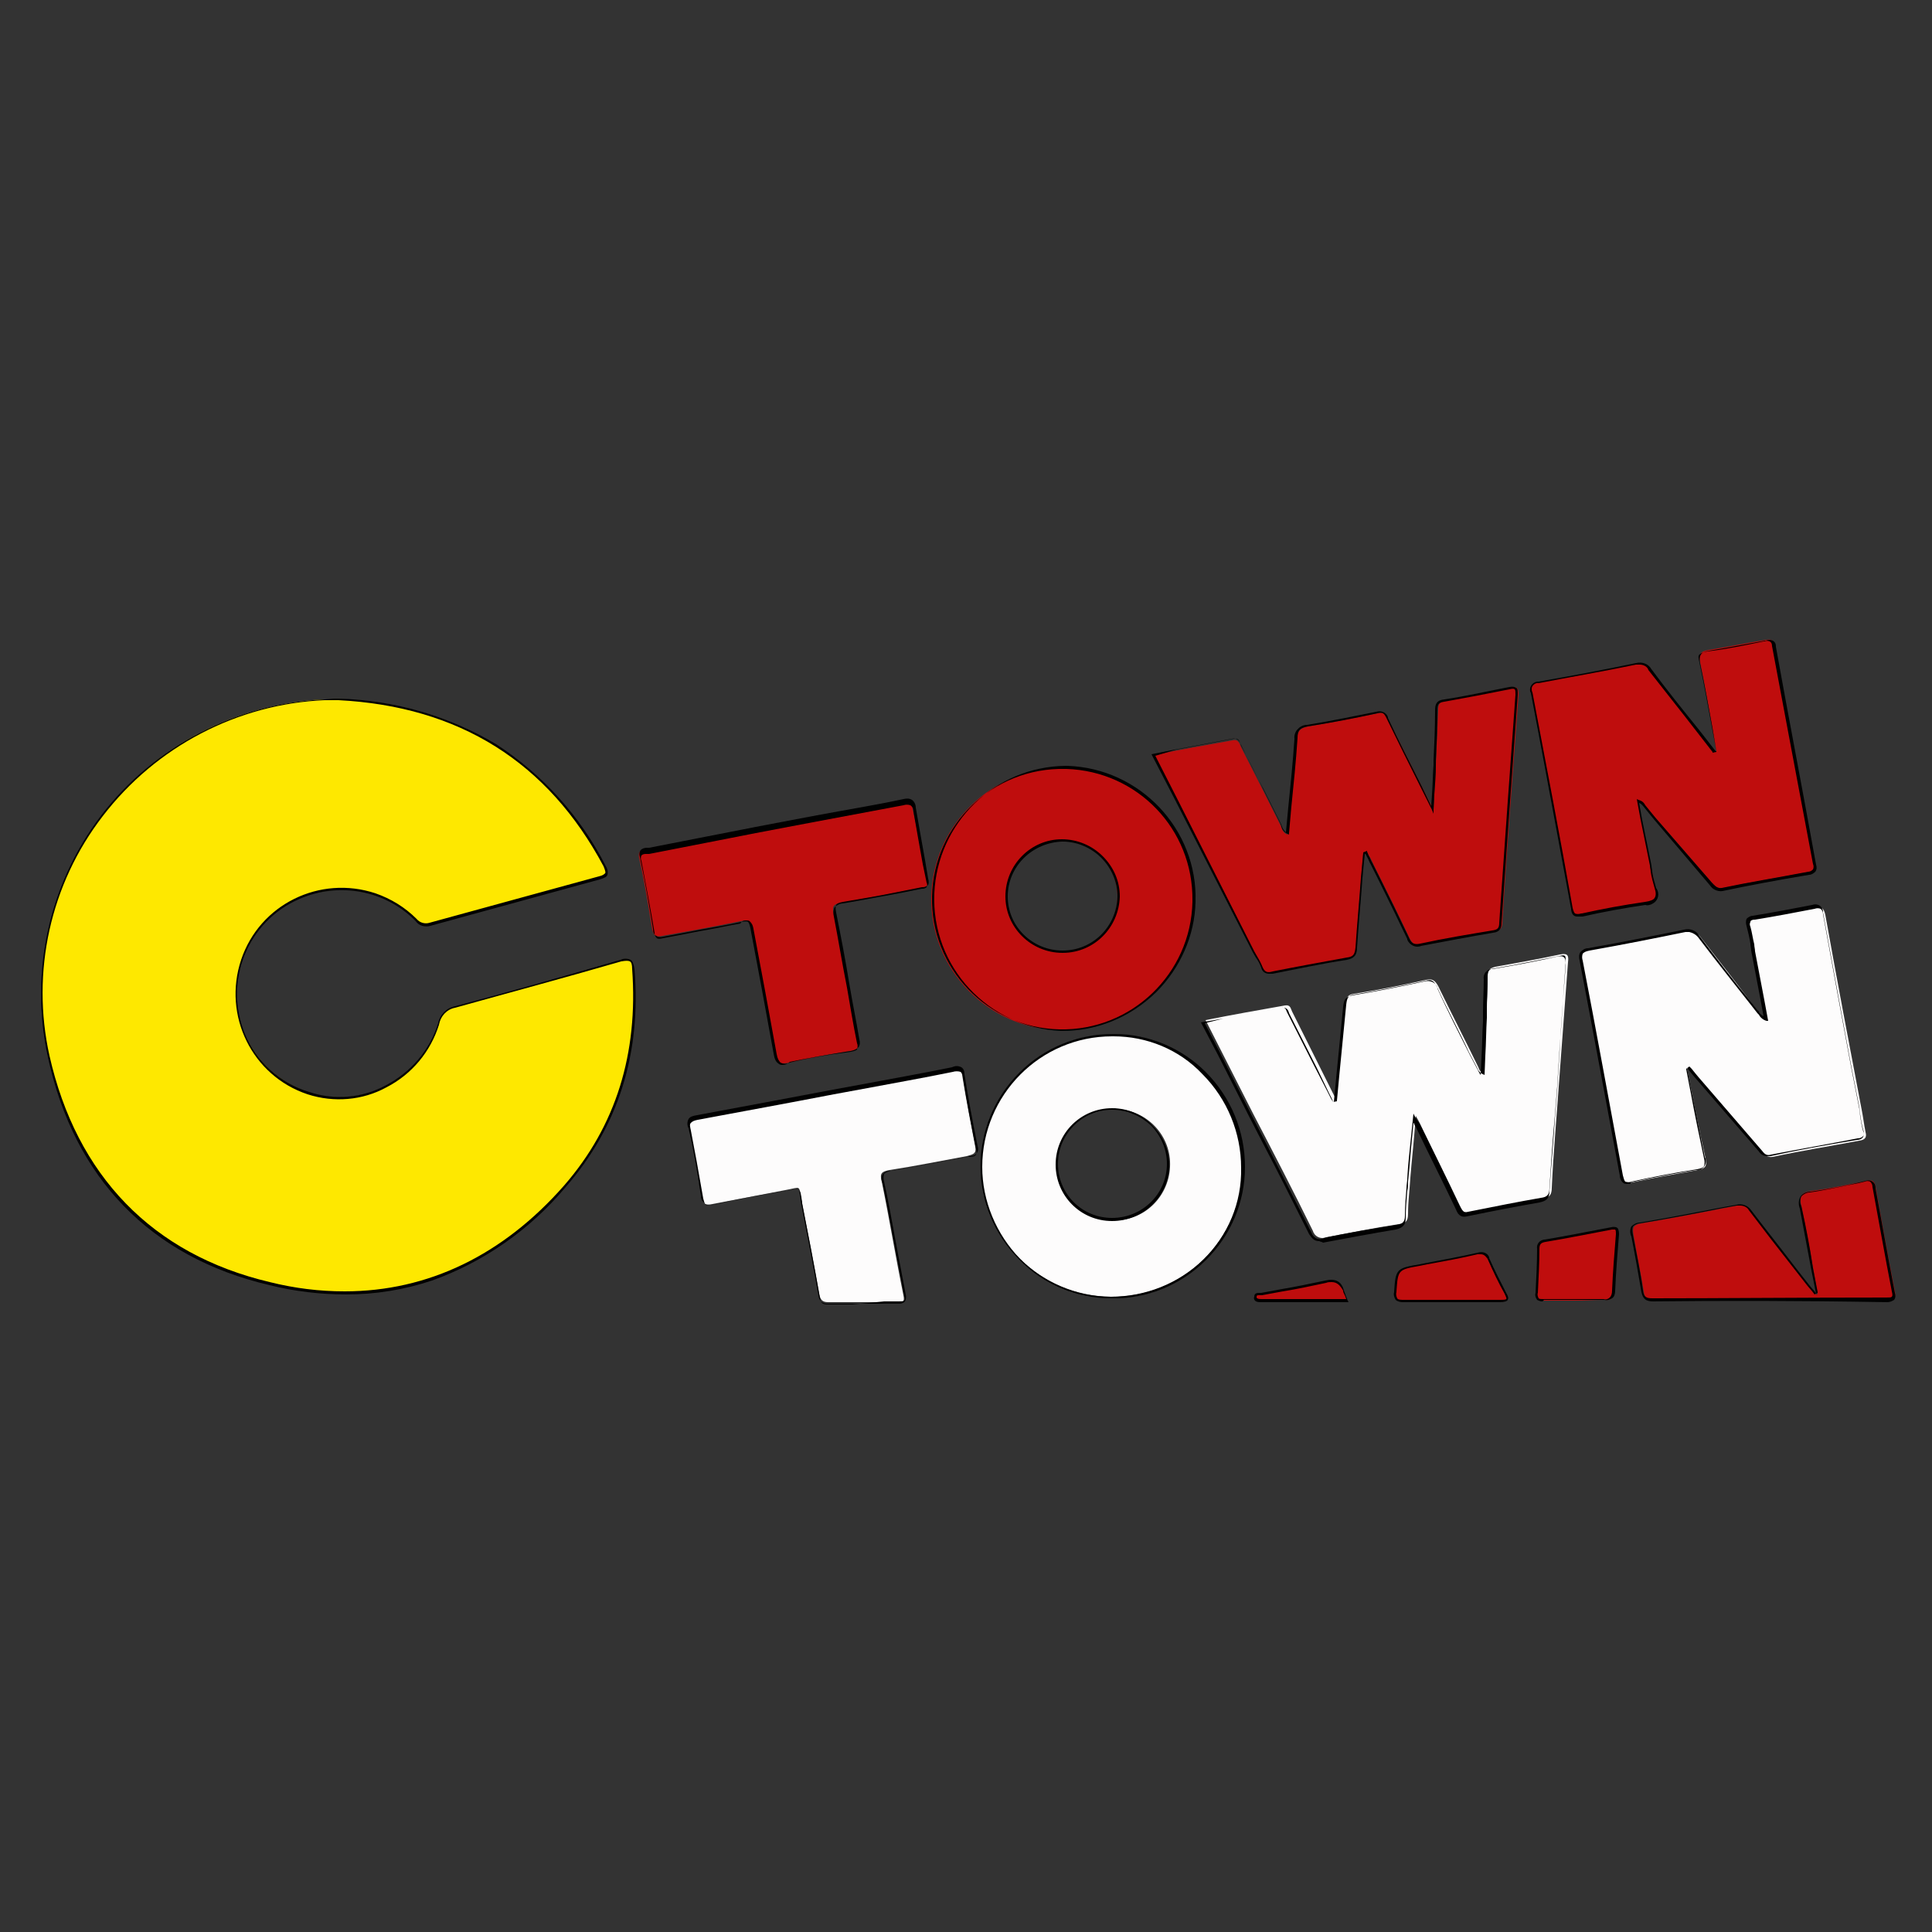 <?xml version="1.0" encoding="utf-8"?>
<!-- Generator: Adobe Illustrator 21.1.0, SVG Export Plug-In . SVG Version: 6.00 Build 0)  -->
<svg version="1.1" id="Layer_1" xmlns="http://www.w3.org/2000/svg" xmlns:xlink="http://www.w3.org/1999/xlink" x="0px" y="0px"
	 viewBox="0 0 250 250" style="enable-background:new 0 0 250 250;" xml:space="preserve">
<rect x="0" y="0" width="250" height="250" fill="#333333" stroke="none"/>
<style type="text/css">
	.st0{fill:#FEE800;}
	.st1{fill:#BF0D0D;}
	.st2{fill:#FDFCFC;}
</style>
<title>Grocery</title>
<path class="st0" d="M43.8,90.5c15.5,0.7,27.1,7.7,34.4,21.6c0.5,0.9,0.4,1.2-0.6,1.5c-7.3,2-14.6,4-21.9,6c-0.7,0.2-1.4,0-1.8-0.6
	c-4-4-10-5.1-15.2-2.9c-6.8,3-10,10.9-7,17.8c1.6,3.6,4.6,6.3,8.3,7.5c7.1,2.2,14.6-1.8,16.8-8.9c0,0,0,0,0-0.1
	c0.2-1.1,1.1-1.9,2.1-2.1c7.2-1.9,14.3-3.9,21.5-6c1.2-0.3,1.5,0,1.6,1.1c0.8,10.6-1.9,20-8.8,28c-10.2,11.7-23.2,16.2-38.2,12.6
	c-15.6-3.7-25.3-13.8-28.7-29.3c-4.5-20.5,8.5-40.8,29-45.3c2.2-0.5,4.4-0.8,6.6-0.9L43.8,90.5z"/>
<path d="M44.8,167.5c-3.3,0-6.7-0.4-9.9-1.2c-15.4-3.6-25.3-13.8-28.7-29.5c-2.4-10.9,0.1-22.4,6.9-31.3C20,96.5,30.6,91,42,90.5
	l1.2-0.1h0.6l0,0c7.2,0.2,14.2,2.2,20.4,5.9c6,3.9,10.9,9.3,14.2,15.8c0.2,0.3,0.3,0.7,0.2,1.1c-0.1,0.3-0.4,0.4-1,0.6
	c-6.6,1.8-13.5,3.7-21.9,6c-0.7,0.2-1.5,0-1.9-0.6c-3.9-4-9.9-5.1-15-2.9c-6.8,2.9-9.9,10.7-7.1,17.5c1.5,3.6,4.6,6.4,8.3,7.5
	c3.3,1.1,6.9,0.8,10-0.9c3.2-1.7,5.6-4.5,6.7-8c0.2-1.1,1.1-2,2.2-2.2c6.8-1.8,13.8-3.8,21.4-6c0.4-0.2,0.9-0.2,1.3,0
	c0.3,0.2,0.4,0.6,0.5,1.2c0.9,10.9-2.1,20.4-8.9,28.2c-4.6,5.5-10.6,9.7-17.3,12.1C52.3,166.9,48.6,167.5,44.8,167.5z M43.8,90.6
	h-0.6L42,90.6c-11.3,0.5-21.8,6-28.7,15c-6.8,8.8-9.3,20.2-6.9,31c3.5,15.5,13.3,25.7,28.5,29.3c3.2,0.8,6.4,1.2,9.7,1.2
	c10.8,0,20.5-4.7,28.4-13.7c6.7-7.7,9.6-17.1,8.8-28c0-0.6-0.1-0.9-0.3-1c-0.2-0.1-0.5-0.1-1.1,0c-7.6,2.2-14.7,4.1-21.5,6
	c-1.1,0.2-1.9,1.1-2.1,2.2c-1.1,3.5-3.5,6.4-6.8,8.1c-3.1,1.7-6.8,2-10.2,0.9c-7.2-2.4-11-10.2-8.6-17.4c2.4-7.2,10.2-11,17.4-8.6
	c2,0.7,3.8,1.8,5.3,3.3c0.4,0.5,1.1,0.7,1.7,0.5c8.4-2.3,15.3-4.2,21.9-6c0.5-0.1,0.7-0.3,0.8-0.4s0-0.4-0.2-0.9
	C70.9,98.6,59.4,91.4,43.8,90.6L43.8,90.6z"/>
<path class="st1" d="M176.4,110.4c-0.3,4-0.7,8.1-0.9,12.2c0,0.9-0.2,1.3-1.2,1.5c-3.2,0.5-6.4,1.1-9.6,1.8
	c-0.7,0.1-1.1,0.1-1.4-0.6c-0.3-0.7-0.7-1.4-1.1-2.1l-12.9-25.5c3.4-0.7,6.8-1.3,10.2-1.9c0.8-0.2,0.9,0.5,1.1,0.9
	c1.7,3.3,3.4,6.7,5.1,10.1c0.2,0.4,0.2,0.9,0.9,1.2c0.4-4.2,0.8-8.2,1.2-12.3c0.1-1.1,0.4-1.5,1.5-1.7c3-0.5,6-1.1,9-1.7
	c0.8-0.2,1.1,0.1,1.3,0.7c1.9,3.8,3.8,7.6,5.9,11.8c0.1-2.2,0.2-4,0.3-5.8c0.1-2.4,0.2-4.7,0.3-7.1c0-0.8,0.2-1.1,1-1.3
	c2.8-0.5,5.6-1,8.4-1.6c0.8-0.2,1,0,1,0.9c-0.7,9.8-1.5,19.6-2.1,29.5c0,0.7-0.3,1-1,1.2c-3.1,0.5-6.2,1.1-9.3,1.7
	c-0.9,0.2-1.3-0.1-1.7-0.9c-1.5-3.2-3.1-6.4-4.7-9.6c-0.2-0.5-0.5-1-0.8-1.5L176.4,110.4z"/>
<path d="M164.2,126c-0.5,0-0.9-0.3-1-0.8c-0.2-0.5-0.4-0.9-0.7-1.3l-0.4-0.7L152,103.4l-3-5.8L152,97l7.4-1.4c0.8-0.2,1,0.4,1.2,0.8
	l0.1,0.2c0.9,1.8,1.8,3.7,2.8,5.5l2.3,4.6c0,0.1,0.1,0.2,0.1,0.3c0.1,0.3,0.3,0.5,0.5,0.7c0.1-1.1,0.2-2.1,0.3-3.2
	c0.3-2.9,0.6-5.9,0.8-8.9c-0.1-0.9,0.6-1.7,1.5-1.8c0,0,0.1,0,0.1,0c3.2-0.5,6.4-1.2,9-1.7c0.6-0.2,1.3,0.1,1.5,0.7c0,0,0,0.1,0,0.1
	c1.3,2.8,2.8,5.7,4.3,8.7l1.3,2.7l0.1-1.5c0.1-1.3,0.1-2.6,0.2-3.8v-0.6c0.1-2.1,0.2-4.3,0.2-6.5c0-0.8,0.2-1.3,1.2-1.4
	c2.7-0.4,5.3-1,8.4-1.6c0.5-0.1,0.7,0,0.9,0.1c0.2,0.1,0.2,0.4,0.2,0.9c-0.7,9.5-1.4,19.4-2.1,29.5c0,0.8-0.3,1.2-1.1,1.3
	c-3,0.5-6.1,1.1-9.3,1.7c-0.7,0.3-1.5-0.1-1.8-0.8c0,0,0-0.1,0-0.1c-1.2-2.5-2.4-5-3.6-7.4l-1.1-2.2c-0.2-0.3-0.3-0.7-0.5-1
	l-0.2-0.4h-0.1l-0.3,3.1c-0.2,2.9-0.5,6-0.7,9c0,0.9-0.3,1.4-1.3,1.6c-3.3,0.5-6.5,1.2-9.6,1.8C164.5,126,164.3,126,164.2,126z
	 M149.5,97.8l2.8,5.5l10,19.8l0.4,0.7c0.3,0.5,0.5,0.9,0.7,1.4c0.3,0.6,0.6,0.7,1.3,0.5c3-0.6,6.3-1.2,9.6-1.8
	c0.9-0.1,1-0.5,1.1-1.3c0.2-3,0.5-6.1,0.7-9l0.3-3.2v-0.1l0.5-0.2v0.1l0.2,0.5c0.2,0.3,0.3,0.7,0.5,1l1.1,2.2
	c1.2,2.4,2.4,4.9,3.6,7.4c0.3,0.7,0.6,1,1.5,0.8c3.2-0.7,6.3-1.2,9.3-1.7c0.7-0.1,0.9-0.3,0.9-1c0.7-10.1,1.4-20,2.1-29.5
	c0-0.4,0-0.6-0.1-0.7c-0.1-0.1-0.3-0.1-0.7,0c-3,0.6-5.6,1.1-8.4,1.6c-0.8,0.1-0.9,0.4-0.9,1.1c0,2.2-0.1,4.4-0.2,6.5V99
	c0,1.2-0.1,2.5-0.2,3.8l-0.1,2v0.5l-0.2-0.5l-1.6-3.2c-1.5-3-2.9-5.8-4.3-8.7c-0.3-0.6-0.5-0.8-1.2-0.6c-2.7,0.6-5.8,1.2-9,1.7
	c-1,0.2-1.3,0.5-1.3,1.5c-0.2,3-0.5,6-0.8,8.9c-0.1,1.1-0.2,2.3-0.3,3.4v0.2l-0.2-0.1c-0.4-0.2-0.7-0.5-0.8-1c0-0.1-0.1-0.2-0.1-0.3
	l-2.3-4.6c-0.9-1.8-1.8-3.7-2.8-5.5l-0.1-0.3c-0.2-0.5-0.3-0.7-0.9-0.6l-7.4,1.4L149.5,97.8z"/>
<path class="st2" d="M172.9,142.5c0.4-4.1,0.8-8.3,1.2-12.5c0.1-0.8,0.2-1.3,1.1-1.4c3.1-0.5,6.2-1.1,9.3-1.8
	c0.9-0.2,1.2,0.1,1.6,0.8c1.7,3.5,3.5,7,5.2,10.5c0.1,0.3,0.2,0.6,0.7,0.8c0.1-2.4,0.2-4.8,0.3-7.2c0.1-1.8,0.2-3.6,0.2-5.4
	c0-0.7,0.2-1,1-1.2c2.8-0.5,5.6-1,8.4-1.6c1-0.2,1.1,0.2,1,1c-0.4,5.3-0.8,10.7-1.2,16.1c-0.3,4.3-0.7,8.7-0.9,13.1
	c0,0.9-0.3,1.3-1.2,1.4c-3.2,0.5-6.3,1.1-9.4,1.8c-0.8,0.2-1-0.3-1.3-0.9c-1.7-3.6-3.5-7.1-5.2-10.7c-0.1-0.2-0.2-0.4-0.5-0.9
	c-0.2,2.9-0.5,5.5-0.7,8c-0.1,1.6-0.3,3.1-0.3,4.7c0,0.9-0.3,1.2-1.2,1.3c-3.2,0.5-6.3,1.1-9.4,1.7c-0.7,0.3-1.5-0.1-1.7-0.8
	c-2.5-5.1-5.1-10.1-7.7-15.1l-6.2-12.2c3.5-0.7,6.9-1.3,10.3-1.9c0.7-0.1,0.7,0.4,0.9,0.8c1.7,3.4,3.4,6.8,5.1,10.2
	c0.2,0.4,0.4,0.8,0.6,1.2L172.9,142.5z"/>
<path d="M170.7,160.6c-0.6,0-0.9-0.3-1.3-0.9c-2-4-4-8-6-11.8l-1.7-3.3l-4.1-8.1l-2.2-4.2l2.9-0.5l7.5-1.4c0.7-0.1,0.9,0.3,1,0.7
	l0.1,0.2l3.5,6.9l1.6,3.3l0.4,0.8l0.1,0.3h0.1l0.3-3.1c0.3-3,0.6-6.1,0.9-9.2c0.1-0.8,0.2-1.3,1.2-1.5c3-0.5,6.1-1.1,9.3-1.8
	c0.7-0.2,1.5,0.1,1.7,0.8c0,0,0,0.1,0,0.1c1.3,2.9,2.8,5.8,4.2,8.6l1,1.9l0.1,0.2c0.1,0.2,0.2,0.4,0.3,0.5l0.1-2.1
	c0.1-1.7,0.1-3.3,0.2-4.9v-1.2c0-1.3,0.1-2.8,0.1-4.2c-0.1-0.6,0.3-1.2,0.9-1.3c0.1,0,0.2,0,0.2,0c3-0.5,5.7-1,8.3-1.6
	c0.5-0.1,0.8-0.1,1,0.1c0.2,0.2,0.2,0.6,0.2,1c-0.3,3.8-0.6,7.6-0.8,11.3l-0.3,4.8c-0.1,1.3-0.2,2.5-0.3,3.8c-0.2,3-0.5,6.2-0.7,9.3
	c0,1-0.4,1.3-1.3,1.5c-2.9,0.5-6,1.1-9.4,1.8c-0.9,0.2-1.2-0.4-1.4-0.9l0,0c-1.7-3.6-3.5-7.1-5.2-10.7c-0.1-0.1-0.2-0.3-0.2-0.4
	l-0.1-0.1l-0.2,2.1c-0.2,1.9-0.3,3.7-0.5,5.5c0,0.4,0,0.8-0.1,1.2c-0.1,1.2-0.2,2.4-0.2,3.5c0,0.9-0.4,1.3-1.3,1.5
	c-3,0.5-6.2,1.1-9.4,1.7C171.1,160.7,170.9,160.7,170.7,160.6z M155.9,132.4l2,3.9l4.1,8.1l1.7,3.3c2,3.9,4,7.9,6,11.8
	c0.2,0.6,0.8,1,1.4,0.8c0.1,0,0.1,0,0.2-0.1c3.2-0.7,6.4-1.2,9.4-1.7c0.8-0.1,1.1-0.4,1.1-1.2c0-1.2,0.1-2.4,0.2-3.6
	c0-0.4,0.1-0.8,0.1-1.2c0.1-1.8,0.3-3.6,0.5-5.5l0.3-2.9l0.2,0.4l0.3,0.5c0.1,0.1,0.2,0.3,0.3,0.4c1.8,3.6,3.5,7.1,5.2,10.7l0,0
	c0.3,0.5,0.4,0.9,1.1,0.7c3.5-0.7,6.5-1.3,9.4-1.8c0.8-0.1,1.1-0.4,1.1-1.3c0.2-3.1,0.4-6.2,0.7-9.3c0.1-1.3,0.2-2.5,0.3-3.8
	c0.1-1.6,0.2-3.2,0.3-4.8c0.3-3.7,0.5-7.5,0.8-11.3c0-0.4,0-0.7-0.1-0.8s-0.3-0.1-0.7,0c-2.6,0.5-5.3,1.1-8.4,1.6
	c-0.7,0.1-0.9,0.3-0.9,1c0,1.4-0.1,2.8-0.1,4.2c0,0.4,0,0.8,0,1.2c-0.1,1.6-0.1,3.3-0.2,4.9l-0.1,2.5l-0.2-0.1
	c-0.3-0.1-0.6-0.4-0.7-0.7l-0.1-0.2l-1-1.9c-1.3-2.8-2.9-5.7-4.2-8.6c-0.4-0.7-0.7-0.9-1.4-0.7c-3.2,0.7-6.3,1.3-9.3,1.8
	c-0.8,0.1-0.9,0.5-1,1.3c-0.3,3.1-0.6,6.2-0.9,9.2l-0.3,3.2v0.1l-0.5,0.1l-0.3-0.5l-0.4-0.8l-1.7-3.3l-3.5-6.9l-0.1-0.2
	c-0.1-0.3-0.2-0.6-0.7-0.5l-7.5,1.4L155.9,132.4z"/>
<path class="st1" d="M222.1,97.2c-0.7-3.8-1.3-7.7-2.1-11.5c-0.2-1.1,0-1.4,1.1-1.6c2.5-0.4,4.9-0.9,7.4-1.3c0.7-0.1,1,0,1.1,0.7
	c1.7,9.4,3.5,18.8,5.3,28.2c0.1,0.7,0,1-0.7,1.1c-3.7,0.7-7.5,1.3-11.2,2.1c-0.8,0.1-1.1-0.2-1.5-0.7l-8.7-10
	c-0.2-0.3-0.5-0.5-0.9-0.6c0.6,2.8,1.1,5.6,1.7,8.3c0.2,1,0.4,1.9,0.6,2.9c0.4,1.3,0.2,1.9-1.3,2.1c-2.8,0.4-5.5,0.9-8.2,1.5
	c-0.9,0.2-1.1,0-1.3-0.9c-1.7-9.3-3.5-18.6-5.2-27.9c-0.2-0.9,0-1.2,0.9-1.3c4.2-0.7,8.4-1.5,12.6-2.4c0.7-0.2,1.5,0.1,1.9,0.7
	c2.7,3.6,5.5,7.1,8.3,10.7L222.1,97.2z"/>
<path d="M204.2,118.6c-0.2,0-0.3,0-0.5-0.1c-0.3-0.2-0.4-0.6-0.4-0.9c-1.7-9.1-3.4-18.5-5.2-27.9c-0.3-0.5,0-1.2,0.5-1.4
	c0.2-0.1,0.3-0.1,0.5-0.1c4-0.7,8.3-1.5,12.6-2.4c0.8-0.2,1.6,0.1,2,0.8c2,2.7,4.1,5.3,6.2,7.9l2.1,2.7h0.1l-0.5-3
	c-0.5-2.7-1-5.5-1.6-8.3c-0.1-0.4-0.1-0.9,0.1-1.2c0.2-0.3,0.5-0.4,1.1-0.5c2.4-0.4,4.9-0.9,7.2-1.3h0.1c0.4-0.2,1-0.1,1.2,0.3
	c0.1,0.2,0.1,0.3,0.1,0.5c1.6,8.9,3.4,18.2,5.2,28.2c0.1,0.3,0.1,0.6-0.1,0.9c-0.2,0.2-0.5,0.4-0.8,0.4c-4.2,0.7-7.9,1.4-11.2,2.1
	c-0.6,0.1-1.3-0.2-1.6-0.7L214,106l-1.3-1.6c-0.2-0.2-0.3-0.4-0.6-0.5l0.4,2.2l1.2,5.9c0,0.3,0.1,0.5,0.1,0.8
	c0.1,0.7,0.3,1.4,0.5,2.1c0.5,0.7,0.3,1.6-0.4,2c-0.3,0.2-0.7,0.3-1,0.2c-2.7,0.4-5.5,0.9-8.1,1.5h-0.1
	C204.5,118.6,204.3,118.6,204.2,118.6z M212.2,86c-0.2,0-0.3,0-0.5,0c-4.3,0.9-8.5,1.6-12.6,2.4c-0.4-0.1-0.9,0.3-0.9,0.7
	c0,0.2,0,0.3,0.1,0.5c1.8,9.5,3.6,18.8,5.2,27.9c0.1,0.4,0.2,0.6,0.3,0.7c0.2,0.1,0.5,0.1,0.8,0h0.1c2.7-0.6,5.4-1.1,8.2-1.5
	c0.7-0.1,1.1-0.3,1.2-0.5c0.2-0.3,0.2-0.7,0-1.3c-0.2-0.7-0.4-1.4-0.5-2.1c0-0.3-0.1-0.5-0.1-0.8l-1.2-5.9l-0.5-2.7l0.2,0.1
	c0.4,0.1,0.7,0.3,0.9,0.7l1.3,1.6l7.3,8.4c0.4,0.4,0.7,0.8,1.3,0.7c3.3-0.7,7-1.3,11.2-2.1c0.2,0,0.4-0.1,0.6-0.3
	c0.1-0.2,0.1-0.5,0-0.7c-1.9-10-3.6-19.2-5.3-28.2c0-0.3-0.1-0.5-0.3-0.6c-0.2-0.1-0.5-0.1-0.7,0h-0.1c-2.4,0.5-4.8,1-7.3,1.3
	c-0.5,0.1-0.8,0.2-1,0.4s-0.1,0.5,0,1c0.6,2.8,1.1,5.6,1.6,8.3l0.6,3.2v0.1l-0.5,0.1v-0.1l-2.1-2.7c-2-2.6-4.1-5.2-6.2-7.9
	C213.2,86.3,212.7,86,212.2,86L212.2,86z"/>
<path class="st2" d="M218.3,138.3c0.8,3.9,1.5,7.7,2.4,11.6c0.2,1,0,1.3-1,1.5c-2.8,0.5-5.7,1-8.5,1.6c-0.9,0.2-1.2,0-1.3-0.9
	c-1.7-9.3-3.4-18.5-5.2-27.8c-0.2-1,0.1-1.2,1-1.4c4.2-0.7,8.3-1.5,12.4-2.4c0.7-0.2,1.5,0.1,1.9,0.7c2.5,3.2,5,6.4,7.5,9.7
	c0.3,0.3,0.4,0.8,1.1,1l-1.6-8.8c-0.2-1.1-0.3-2.1-0.6-3.1c-0.2-0.8,0.1-1,0.8-1.1c2.6-0.5,5.1-0.9,7.7-1.4c0.8-0.2,1.1,0,1.3,0.9
	c1.5,8.4,3.1,16.8,4.7,25.2c0.2,1,0.3,1.9,0.5,2.9c0.2,0.7-0.1,1-0.8,1.1c-3.7,0.7-7.5,1.3-11.2,2.1c-0.7,0.1-1-0.2-1.3-0.6
	l-8.8-10.1l-0.6-0.7L218.3,138.3z"/>
<path d="M210.6,153.2c-0.2,0-0.4,0-0.5-0.1c-0.3-0.2-0.5-0.6-0.5-1c-1.7-9.1-3.4-18.4-5.2-27.8c-0.1-0.4-0.1-0.8,0.1-1.1
	c0.3-0.3,0.6-0.5,1-0.5c4.5-0.8,9-1.7,12.4-2.4c0.8-0.2,1.6,0.1,2,0.8c2.2,2.9,4.5,5.9,6.8,8.7l0.7,0.9l0.2,0.2
	c0.1,0.3,0.4,0.5,0.6,0.6l-0.4-2.2l-1.2-6.3c0-0.3-0.1-0.6-0.1-0.9c-0.1-0.7-0.3-1.5-0.5-2.3c-0.1-0.3-0.1-0.6,0-0.9
	c0.2-0.2,0.5-0.4,0.8-0.4c2.5-0.4,5.1-0.9,7.7-1.4c0.5-0.2,1.1,0,1.3,0.5c0.1,0.2,0.1,0.3,0.1,0.5c1.2,6.5,2.4,13.2,3.6,19.6
	l1.1,5.6l0.1,0.9c0.1,0.7,0.2,1.3,0.4,2c0.1,0.3,0.1,0.6,0,0.9c-0.2,0.3-0.5,0.4-0.8,0.4c-4.2,0.7-7.6,1.3-11.2,2.1
	c-0.6,0.1-1.2-0.1-1.5-0.6l0,0l-8.3-9.6l-0.5-0.6l-0.4-0.5l-0.1-0.1l0,0l0.6,3.1c0.6,2.8,1.1,5.6,1.7,8.4c0.3,0.6,0.1,1.3-0.5,1.6
	c-0.2,0.1-0.4,0.1-0.6,0.1c-2.5,0.4-5.3,0.9-8.5,1.6C211.1,153.2,210.9,153.2,210.6,153.2z M218.6,120.6c-0.2,0-0.3,0-0.5,0
	c-3.4,0.7-7.9,1.6-12.4,2.4c-0.5,0.1-0.7,0.2-0.9,0.4c-0.1,0.3-0.1,0.6,0,0.9c1.8,9.3,3.5,18.7,5.2,27.8c0.1,0.4,0.2,0.7,0.3,0.8
	c0.3,0.1,0.6,0.1,0.8,0c3.2-0.7,5.9-1.2,8.5-1.6c0.5-0.1,0.8-0.2,0.9-0.4c0.1-0.3,0.1-0.7,0-1c-0.6-2.8-1.2-5.7-1.7-8.4l-0.6-3.1
	v-0.1l0.4-0.3l0.3,0.3l0.4,0.5l0.5,0.6l8.2,9.5l0,0c0.3,0.4,0.6,0.7,1.2,0.5c3.6-0.7,7.1-1.3,11.2-2.1c0.4,0,0.6-0.2,0.7-0.3
	c0.1-0.2,0.1-0.4,0-0.6c-0.2-0.7-0.3-1.3-0.4-2l-0.1-0.9l-1.1-5.6c-1.2-6.4-2.4-13-3.6-19.6c0-0.3-0.1-0.5-0.3-0.7
	c-0.3-0.1-0.5-0.1-0.8,0c-2.6,0.5-5.2,1-7.7,1.4c-0.4,0-0.6,0.1-0.6,0.3c-0.1,0.2-0.1,0.4,0,0.6c0.2,0.7,0.3,1.5,0.5,2.3
	c0,0.3,0.1,0.6,0.1,0.9l1.2,6.3l0.5,2.7h-0.2c-0.4-0.1-0.8-0.4-1-0.8l-0.2-0.2l-0.7-0.9c-2.2-2.8-4.6-5.8-6.8-8.7
	C219.5,120.9,219,120.7,218.6,120.6L218.6,120.6z"/>
<path class="st1" d="M154.4,116.5c-0.1,9.4-7.8,16.9-17.1,16.8c-9.4-0.1-16.9-7.8-16.8-17.1s7.8-16.9,17.1-16.8c0.1,0,0.2,0,0.3,0
	C147.2,99.6,154.5,107.2,154.4,116.5z M130.2,116c0.1,4,3.3,7.1,7.2,7.2c4,0,7.2-3.3,7.2-7.2c0-4-3.3-7.2-7.2-7.2l0,0
	C133.4,108.9,130.2,112.1,130.2,116z"/>
<path d="M137.5,133.4h-0.2c-9.4-0.4-16.8-8.3-16.4-17.8c0.4-9.1,7.8-16.4,17-16.5h0.2c9.4,0.3,16.9,8.2,16.6,17.6
	c-0.1,4.4-2,8.6-5.1,11.7C146.2,131.7,141.9,133.4,137.5,133.4z M137.8,99.5c-9.3-0.2-17,7.2-17.2,16.5s7.2,17,16.5,17.2
	c9.3,0.2,17-7.2,17.2-16.5c0-0.1,0-0.1,0-0.2l0,0c0.1-9.2-7.1-16.7-16.3-17L137.8,99.5z M137.5,123.3c-4.1,0-7.4-3.3-7.4-7.3
	c0-4.1,3.3-7.4,7.3-7.4l0,0c2,0,3.9,0.8,5.3,2.2c1.4,1.4,2.2,3.2,2.2,5.2C144.8,120,141.6,123.3,137.5,123.3L137.5,123.3z
	 M130.4,116c0,3.9,3.2,7,7.1,7l0,0c3.9,0,7-3.1,7.1-7c0-1.9-0.8-3.7-2.1-5c-1.3-1.3-3.1-2.1-5-2.1l0,0
	C133.6,109,130.4,112.1,130.4,116L130.4,116z"/>
<path class="st2" d="M160.8,151c-0.1,9.4-7.7,16.9-17,16.8c-9.4-0.1-16.9-7.7-16.8-17c0.1-9.3,7.6-16.8,17-16.8
	c9.3-0.1,16.9,7.4,16.9,16.7C160.8,150.8,160.8,150.9,160.8,151z M143.9,143.5c-4,0-7.2,3.2-7.2,7.2s3.2,7.2,7.2,7.2
	c4,0.2,7.3-2.9,7.5-6.9c0.2-4-2.9-7.3-6.9-7.5C144.3,143.4,144.1,143.4,143.9,143.5z"/>
<path d="M143.8,168L143.8,168c-4.5,0-8.8-1.8-11.9-5c-6.7-6.7-6.7-17.5,0-24.2c3.2-3.2,7.5-5,12.1-5h0.2c4.4,0,8.7,1.8,11.8,4.9
	c3.3,3.3,5.1,7.7,5.1,12.3c0,4.5-1.8,8.8-5,12C152.8,166.3,148.4,168.1,143.8,168z M144.1,134.1h-0.2c-9.3,0-16.8,7.6-16.8,16.9
	c0,4.4,1.8,8.7,4.9,11.9c3.1,3.1,7.3,4.9,11.7,4.9c4.5,0,8.8-1.7,12-4.8c3.2-3.1,5-7.4,4.9-11.9l0,0c0-4.5-1.8-8.9-5-12.1
	C152.6,135.8,148.4,134.1,144.1,134.1L144.1,134.1z M143.9,158L143.9,158c-4.1,0-7.3-3.3-7.3-7.3c0-4.1,3.3-7.3,7.3-7.3l0,0l0,0
	c2,0,3.9,0.8,5.2,2.2c1.4,1.4,2.2,3.2,2.2,5.2C151.3,154.7,148,158,143.9,158L143.9,158z M143.9,143.6c-3.9,0-7,3.2-7,7
	c0,3.9,3.1,7,7,7l0,0c3.9,0,7.1-3.1,7.1-7c0-1.9-0.8-3.7-2.1-5C147.6,144.4,145.8,143.6,143.9,143.6L143.9,143.6z"/>
<path class="st1" d="M120,113.9c0.2,0.9-0.3,0.9-0.8,1c-3.4,0.6-6.8,1.3-10.3,1.9c-1,0.2-1.3,0.4-1,1.5c1.1,5.5,2.1,10.9,3.1,16.4
	c0.2,0.9-0.1,1.2-1,1.3c-2.7,0.4-5.3,0.9-7.9,1.5c-1.3,0.3-1.6,0-1.9-1.2c-0.9-5.3-2-10.8-3-16.2c-0.2-1-0.5-1.1-1.4-0.9
	c-3.4,0.7-6.7,1.3-10.1,1.9c-0.8,0.2-1.1,0-1.3-0.8c-0.5-3.1-1-6.2-1.7-9.3c-0.2-1.1,0.5-1,1.1-1.1c6-1.1,12-2.3,18-3.4
	c5-0.9,9.9-1.8,14.9-2.8c0.9-0.2,1.3,0,1.4,1C118.8,107.9,119.4,111,120,113.9z"/>
<path d="M101.3,137.8c-0.2,0-0.4,0-0.6-0.2c-0.3-0.2-0.5-0.6-0.6-1.3c-0.5-2.7-1-5.5-1.5-8.2c-0.5-2.7-1-5.3-1.5-8
	c-0.1-0.5-0.2-0.7-0.3-0.8s-0.4-0.1-0.9,0c-1.8,0.4-3.6,0.7-5.3,1c-1.5,0.3-3.1,0.6-4.7,0.9c-0.3,0.1-0.7,0.1-1-0.1
	c-0.3-0.2-0.4-0.5-0.4-0.9c-0.5-3-1-6.1-1.7-9.3c-0.1-0.3-0.1-0.6,0.1-0.9c0.2-0.2,0.5-0.3,0.8-0.3h0.3l13.8-2.7l4.2-0.8l3.7-0.7
	c3.7-0.7,7.5-1.3,11.2-2.1c0.4-0.1,0.8-0.1,1.1,0.1c0.3,0.2,0.5,0.6,0.5,1c0.4,2.3,0.8,4.6,1.2,6.8l0.4,2.4c0.1,0.3,0.1,0.6,0,0.8
	c-0.2,0.2-0.4,0.3-0.7,0.3h-0.1l-3,0.6c-2.4,0.5-4.8,0.9-7.2,1.3c-0.5,0.1-0.8,0.2-0.9,0.4c-0.1,0.2-0.1,0.5,0,1
	c0.6,3,1.2,6.1,1.7,9.2c0.4,2.4,0.9,4.8,1.3,7.2c0.1,0.3,0.1,0.7-0.1,1c-0.3,0.3-0.6,0.4-1,0.5l-0.7,0.1c-2.4,0.4-4.8,0.8-7.2,1.3
	C101.9,137.7,101.6,137.8,101.3,137.8z M96.5,119.1c0.2,0,0.4,0,0.5,0.1c0.2,0.2,0.4,0.4,0.5,1c0.5,2.7,1,5.3,1.5,8
	c0.5,2.7,1,5.5,1.5,8.2c0.1,0.6,0.3,0.9,0.5,1.1c0.4,0.2,0.8,0.2,1.2,0c2.4-0.6,4.9-1,7.2-1.3l0.7-0.1c0.5-0.1,0.7-0.2,0.8-0.3
	c0.1-0.3,0.1-0.6,0-0.8c-0.5-2.4-0.9-4.9-1.3-7.2c-0.6-3-1.1-6.1-1.7-9.2c-0.1-0.4-0.1-0.8,0.1-1.2c0.3-0.3,0.7-0.5,1.1-0.5
	c2.4-0.4,4.9-0.9,7.2-1.3l3-0.6h0.1c0.2,0,0.4-0.1,0.5-0.2c0.1-0.2,0.1-0.4,0-0.6l0,0l-0.5-2.4c-0.4-2.2-0.8-4.5-1.2-6.8
	c0-0.3-0.1-0.6-0.4-0.8c-0.3-0.1-0.6-0.1-0.9,0c-3.7,0.7-7.5,1.4-11.2,2.1l-3.7,0.7l-4.2,0.8l-13.8,2.7h-0.3c-0.3,0-0.5,0-0.7,0.2
	c-0.1,0.2-0.1,0.5,0,0.7c0.6,3.2,1.2,6.3,1.7,9.3c0,0.4,0.2,0.6,0.3,0.7c0.1,0.1,0.4,0.1,0.8,0c1.6-0.3,3.2-0.6,4.7-0.9
	c1.8-0.3,3.6-0.7,5.3-1C96,119.2,96.2,119.1,96.5,119.1z"/>
<path class="st2" d="M111.7,168.5c-1.5,0-3,0-4.5,0c-0.7,0-1-0.2-1.2-1c-0.7-4.1-1.5-8.1-2.3-12.2c-0.4-2,0.1-1.7-2.1-1.3
	c-3.1,0.6-6.3,1.2-9.4,1.8c-0.9,0.2-1.3,0-1.4-1c-0.5-2.9-1-5.9-1.6-8.8c-0.2-1,0-1.3,1-1.5c7.1-1.3,14.2-2.7,21.3-4
	c3.9-0.7,7.7-1.5,11.6-2.2c0.8-0.1,1.3-0.2,1.4,0.8c0.5,3.1,1.1,6.2,1.7,9.3c0.2,1-0.5,1-1.1,1.2c-3.3,0.6-6.7,1.3-10,1.8
	c-1,0.2-1.3,0.4-1,1.5c1,4.9,1.8,9.8,2.8,14.7c0.2,0.9-0.1,0.9-0.8,0.9c-1.5,0-3.1,0-4.6,0L111.7,168.5z"/>
<path d="M116.4,168.7h-0.1c-1.1,0-2.2,0-3.3,0h-2.7c-1,0-2.1,0-3.1,0c-0.8,0-1.2-0.3-1.3-1.1c-0.7-4-1.5-8.1-2.3-12.2
	c0-0.3-0.1-0.6-0.1-0.8c0-0.2-0.1-0.6-0.2-0.7c-0.1-0.1-0.4,0-0.8,0.1l-0.8,0.1c-3.1,0.5-6.3,1.1-9.4,1.8c-0.4,0.1-0.8,0.1-1.1-0.1
	c-0.3-0.3-0.5-0.6-0.5-1c-0.5-3.4-1-6.2-1.6-8.8c-0.2-0.4-0.2-0.8,0-1.2c0.2-0.3,0.5-0.4,1.1-0.5c5.9-1.1,11.8-2.2,17.6-3.3l3.8-0.7
	c3.7-0.7,7.7-1.4,11.6-2.2c0.4-0.2,0.8-0.2,1.2,0c0.3,0.2,0.4,0.5,0.4,0.9c0.5,3.2,1.1,6.3,1.7,9.3c0.1,0.3,0.1,0.6-0.1,0.9
	c-0.2,0.3-0.6,0.4-0.9,0.4l-0.4,0.1c-3.2,0.6-6.5,1.2-9.8,1.8c-0.4,0.1-0.7,0.2-0.9,0.4c-0.1,0.3-0.1,0.7,0,1
	c0.6,2.7,1.1,5.6,1.6,8.3c0.4,2.1,0.8,4.2,1.2,6.3c0.1,0.4,0,0.7-0.1,0.9C116.9,168.6,116.7,168.7,116.4,168.7z M114.4,168.4h1.9
	c0.3,0,0.6,0,0.7-0.1c0.1-0.1,0.1-0.3,0-0.6c-0.4-2.1-0.8-4.3-1.2-6.3c-0.5-2.7-1-5.5-1.6-8.3c-0.3-0.6-0.1-1.3,0.5-1.5
	c0.2-0.1,0.4-0.1,0.7-0.1c3.3-0.6,6.6-1.2,9.8-1.8h0.2h0.2c0.3,0,0.6-0.1,0.7-0.3c0.1-0.2,0.1-0.5,0-0.7c-0.6-3-1.2-6.1-1.7-9.3
	c0-0.3-0.1-0.5-0.3-0.7c-0.3-0.1-0.7-0.1-1,0c-3.9,0.8-7.9,1.5-11.6,2.2l-3.8,0.7c-5.7,1.1-11.7,2.2-17.6,3.3
	c-0.5,0.1-0.7,0.2-0.9,0.4s-0.1,0.5,0,1c0.5,2.6,1,5.3,1.6,8.8c0.1,0.4,0.2,0.7,0.3,0.8c0.2,0.1,0.5,0.1,0.9,0
	c3.1-0.7,6.3-1.3,9.4-1.8l0.8-0.1c0.6-0.1,0.8-0.2,1,0s0.2,0.4,0.3,0.9c0,0.2,0.1,0.5,0.1,0.8c0.8,4.1,1.6,8.2,2.3,12.2
	c0.1,0.7,0.3,0.9,1,0.9c1.1,0,2.1,0,3.2,0L114.4,168.4L114.4,168.4z"/>
<path class="st1" d="M235.2,167.3c-0.7-3.7-1.3-7.5-2.1-11.2c-0.3-1.2-0.1-1.8,1.3-2c2.4-0.3,4.7-0.8,7.1-1.3
	c0.8-0.2,1.1,0.1,1.2,0.8c0.8,4.5,1.6,9,2.5,13.5c0.2,0.9-0.2,1-0.9,1c-10.1,0-20.2,0-30.3,0.1c-0.9,0-1.2-0.3-1.3-1.1
	c-0.4-2.4-0.9-4.8-1.3-7.2c-0.2-1-0.1-1.4,1-1.6c4.2-0.7,8.3-1.5,12.4-2.3c0.7-0.2,1.4,0.1,1.8,0.7c2.5,3.3,5.1,6.5,7.6,9.8
	c0.3,0.4,0.6,0.7,0.9,1.1L235.2,167.3z"/>
<path d="M213.9,168.4c-0.9,0-1.3-0.3-1.5-1.2c-0.4-2.3-0.8-4.7-1.3-7.2c-0.2-0.4-0.2-0.9,0-1.3c0.3-0.3,0.7-0.5,1.1-0.5
	c3.6-0.6,7.2-1.3,10.8-2l1.7-0.3c0.7-0.2,1.5,0.1,1.9,0.7c1.9,2.5,3.9,5,5.8,7.5l1.8,2.3l0.6,0.7l0.2,0.3l0,0l-0.6-3
	c-0.5-2.7-1-5.3-1.5-8c-0.2-0.5-0.2-1.1,0.1-1.6c0.3-0.4,0.8-0.6,1.3-0.6c2.1-0.3,4.3-0.7,6.3-1.2l0.8-0.2c0.3-0.1,0.6-0.1,0.9,0.1
	c0.3,0.2,0.4,0.5,0.4,0.9c0.8,4.3,1.6,8.9,2.5,13.5c0.1,0.3,0.1,0.6-0.1,0.9c-0.3,0.2-0.6,0.3-0.9,0.3
	C232.5,168.3,222.8,168.3,213.9,168.4L213.9,168.4z M225.2,156c-0.2,0-0.3,0-0.5,0l-1.7,0.3c-3.5,0.7-7.2,1.4-10.8,2
	c-0.3,0-0.7,0.2-0.9,0.4c-0.1,0.2-0.1,0.6,0,1.1c0.5,2.6,1,4.9,1.3,7.2c0.1,0.8,0.4,1,1.2,1c9,0,18.7-0.1,30.3-0.1
	c0.4,0,0.6,0,0.7-0.1c0.1-0.1,0.1-0.3,0-0.7c-0.9-4.6-1.7-9.2-2.5-13.5c0-0.3-0.1-0.5-0.3-0.7c-0.2-0.1-0.5-0.1-0.7,0l-0.8,0.2
	c-2.1,0.4-4.2,0.9-6.3,1.2c-0.4,0-0.8,0.2-1.1,0.5c-0.2,0.4-0.2,0.9,0,1.3c0.6,2.7,1.1,5.3,1.5,8c0.2,1,0.4,2.1,0.6,3.1v0.1
	l-0.4,0.2l-0.3-0.4l-0.6-0.7l-1.8-2.3c-1.9-2.4-3.9-5-5.8-7.5C226.1,156.2,225.6,156,225.2,156z"/>
<path class="st1" d="M203.7,168.3c-1.3,0-2.7,0-4,0c-0.7,0-1-0.2-0.9-0.9c0.1-1.9,0.2-3.8,0.2-5.7c0-0.7,0.3-1,0.9-1.1
	c2.9-0.5,5.7-1,8.6-1.6c0.7-0.1,0.9,0,0.8,0.8c-0.2,2.4-0.4,4.9-0.5,7.3c0,0.9-0.3,1.2-1.2,1.1C206.3,168.2,205.1,168.3,203.7,168.3
	L203.7,168.3z"/>
<path d="M199.6,168.4c-0.3,0-0.5-0.1-0.7-0.2c-0.2-0.3-0.3-0.6-0.2-0.9c0.1-2,0.2-4,0.2-5.7c-0.1-0.6,0.3-1.1,0.9-1.2
	c0,0,0.1,0,0.1,0c3-0.5,5.9-1.1,8.6-1.6c0.4-0.1,0.7,0,0.8,0.1s0.2,0.4,0.2,0.8c-0.2,2.5-0.4,4.9-0.5,7.3c0,0.4-0.1,0.8-0.4,1
	c-0.3,0.2-0.7,0.3-1,0.2c-0.9,0-1.8,0-2.7,0h-1l0,0h-1.3c-0.9,0-1.9,0-2.8,0L199.6,168.4z M208.9,159.1h-0.3
	c-2.7,0.5-5.6,1.1-8.6,1.6c-0.6,0.1-0.8,0.3-0.8,0.9c0,1.7-0.1,3.7-0.2,5.7c-0.1,0.2,0,0.5,0.1,0.7c0.1,0.1,0.3,0.1,0.6,0.1
	c0.9,0,1.9,0,2.8,0h1l0,0h1.3c0.9,0,1.8,0,2.7,0c0.3,0.1,0.6,0,0.8-0.2c0.2-0.2,0.3-0.5,0.3-0.9c0.1-2.4,0.3-4.9,0.5-7.3
	c0-0.3,0-0.5-0.1-0.6C209.1,159.1,209,159.1,208.9,159.1L208.9,159.1z"/>
<path class="st1" d="M187.8,168.4c-2,0-4.1,0-6.1,0c-0.9,0-1.2-0.1-1.1-1.1c0.3-3,0.2-3,3.1-3.6c2.5-0.5,5-0.9,7.5-1.5
	c0.7-0.2,1.1,0,1.3,0.7c0.7,1.5,1.4,3,2.2,4.5c0.5,0.9,0.2,1-0.7,1C191.9,168.3,189.8,168.3,187.8,168.4L187.8,168.4z"/>
<path d="M181.5,168.5c-0.3,0-0.7-0.1-0.9-0.3c-0.2-0.3-0.3-0.7-0.2-1v-0.1c0.2-2.9,0.3-3,3.3-3.5l1-0.2c2.1-0.4,4.3-0.8,6.5-1.3
	c0.6-0.2,1.3,0,1.5,0.6c0,0,0,0.1,0,0.1c0.7,1.6,1.5,3.1,2.2,4.5c0.3,0.5,0.3,0.7,0.2,0.9c-0.1,0.2-0.5,0.3-1,0.3
	c-1.5,0-3.1,0-4.6,0h-1.7l0,0H186c-1.4,0-2.9,0-4.3,0L181.5,168.5z M191.6,162.3c-0.1,0-0.3,0-0.4,0c-2.1,0.5-4.3,0.9-6.5,1.3
	l-1,0.2c-2.8,0.5-2.8,0.5-3,3.3v0.1c-0.1,0.3,0,0.6,0.1,0.8c0.1,0.2,0.5,0.2,0.9,0.2c1.5,0,2.9,0,4.3,0h1.6l0,0h2c1.5,0,3,0,4.6,0
	c0.2,0,0.6,0,0.7-0.1s0-0.2-0.2-0.7c-0.8-1.4-1.5-2.9-2.2-4.5C192.2,162.5,192,162.3,191.6,162.3L191.6,162.3z"/>
<path class="st1" d="M174.4,168.4h-11.1c-0.4,0-0.8,0-0.8-0.5c0-0.5,0.5-0.3,0.8-0.4c2.8-0.5,5.6-1,8.3-1.6c1.3-0.3,1.9,0,2.3,1.2
	C174,167.6,174.2,168,174.4,168.4z"/>
<path d="M169.4,168.5h-6.2c-0.3,0-0.6,0-0.8-0.2c-0.1-0.1-0.2-0.3-0.1-0.5c0-0.5,0.4-0.5,0.7-0.5h0.2l2.7-0.5
	c1.8-0.3,3.7-0.7,5.6-1.1c1.3-0.3,2.1,0.1,2.4,1.3c0.1,0.3,0.2,0.5,0.3,0.8l0.2,0.5l0.1,0.2L169.4,168.5L169.4,168.5z M172.3,165.9
	c-0.2,0-0.5,0-0.7,0.1c-1.9,0.4-3.7,0.8-5.6,1.1l-2.7,0.5H163c-0.3,0-0.4,0-0.4,0.2c0,0.1,0,0.2,0.1,0.2c0.1,0.1,0.4,0.1,0.6,0.1
	h10.9l-0.1-0.3c-0.1-0.3-0.3-0.5-0.3-0.8C173.4,166.3,173,165.9,172.3,165.9L172.3,165.9z"/>
</svg>
